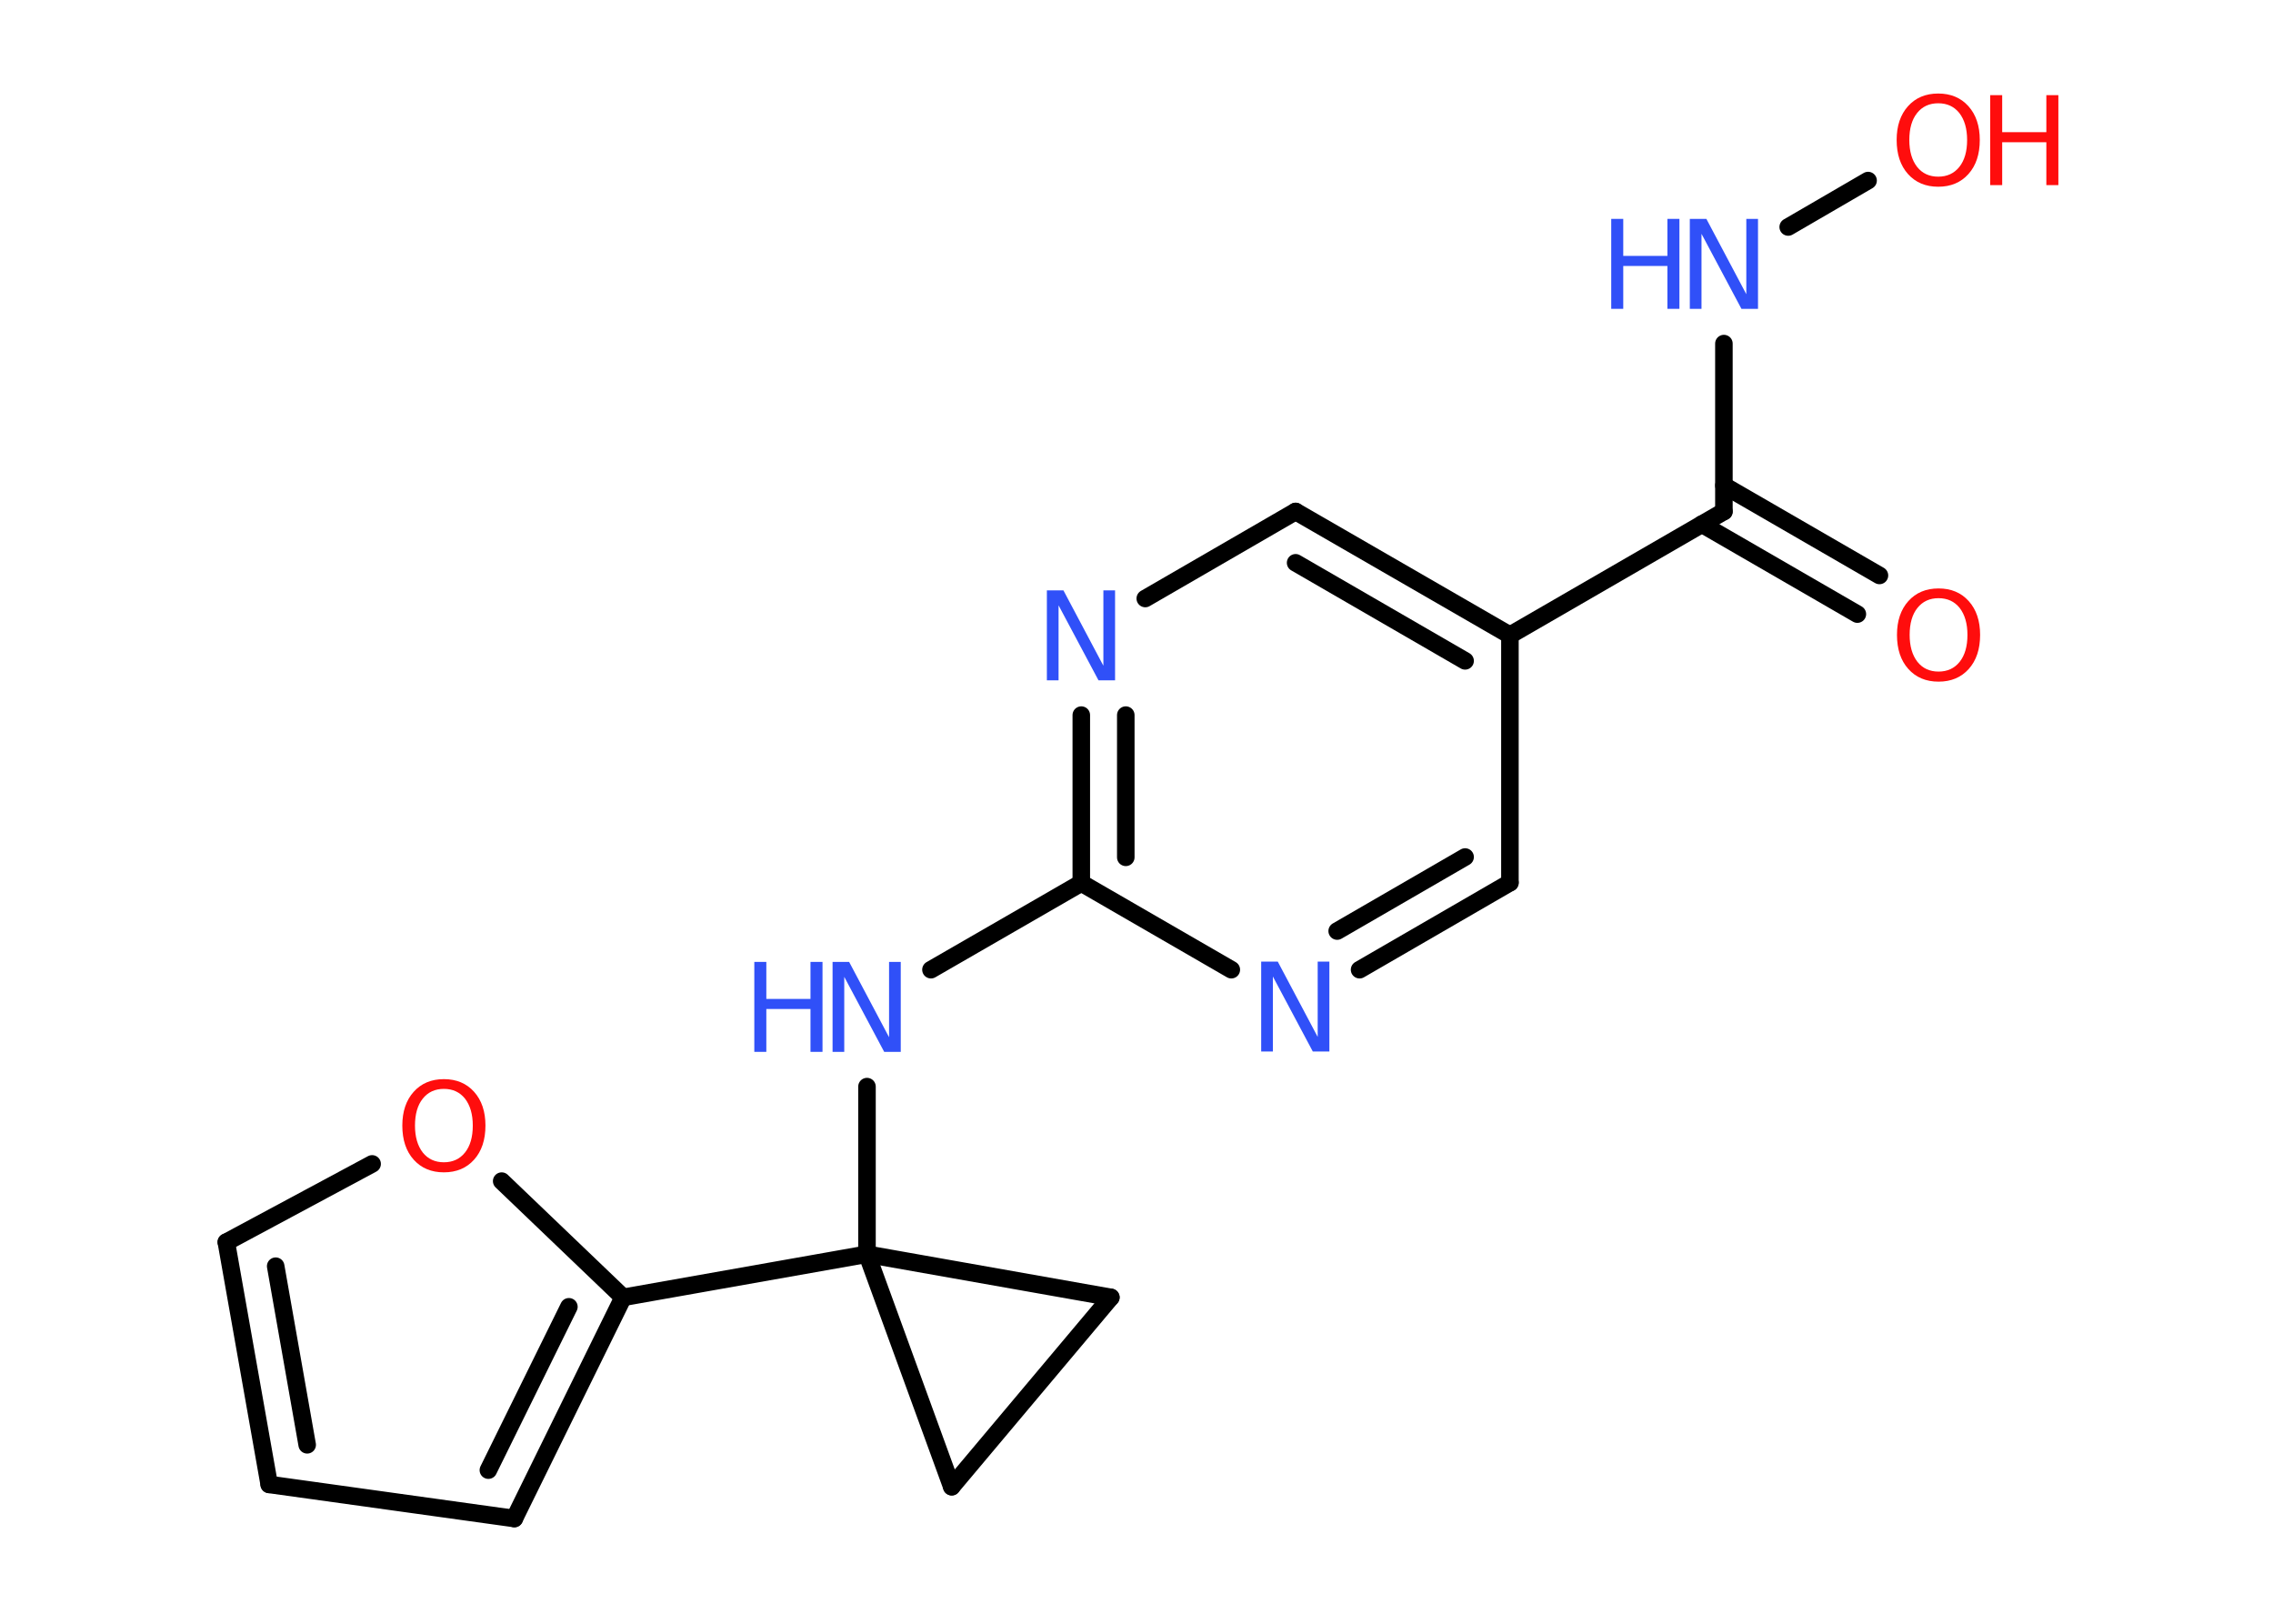 <?xml version='1.0' encoding='UTF-8'?>
<!DOCTYPE svg PUBLIC "-//W3C//DTD SVG 1.1//EN" "http://www.w3.org/Graphics/SVG/1.1/DTD/svg11.dtd">
<svg version='1.2' xmlns='http://www.w3.org/2000/svg' xmlns:xlink='http://www.w3.org/1999/xlink' width='70.0mm' height='50.0mm' viewBox='0 0 70.0 50.0'>
  <desc>Generated by the Chemistry Development Kit (http://github.com/cdk)</desc>
  <g stroke-linecap='round' stroke-linejoin='round' stroke='#000000' stroke-width='.54' fill='#3050F8'>
    <rect x='.0' y='.0' width='70.0' height='50.0' fill='#FFFFFF' stroke='none'/>
    <g id='mol1' class='mol'>
      <g id='mol1bnd1' class='bond'>
        <line x1='57.2' y1='18.91' x2='52.41' y2='16.14'/>
        <line x1='57.88' y1='17.72' x2='53.09' y2='14.95'/>
      </g>
      <line id='mol1bnd2' class='bond' x1='53.09' y1='15.75' x2='53.09' y2='10.58'/>
      <line id='mol1bnd3' class='bond' x1='55.07' y1='6.99' x2='57.53' y2='5.56'/>
      <line id='mol1bnd4' class='bond' x1='53.09' y1='15.75' x2='46.5' y2='19.56'/>
      <g id='mol1bnd5' class='bond'>
        <line x1='46.5' y1='19.56' x2='39.9' y2='15.75'/>
        <line x1='45.12' y1='20.35' x2='39.9' y2='17.33'/>
      </g>
      <line id='mol1bnd6' class='bond' x1='39.9' y1='15.75' x2='35.27' y2='18.43'/>
      <g id='mol1bnd7' class='bond'>
        <line x1='33.3' y1='22.02' x2='33.3' y2='27.19'/>
        <line x1='34.67' y1='22.02' x2='34.67' y2='26.4'/>
      </g>
      <line id='mol1bnd8' class='bond' x1='33.3' y1='27.19' x2='28.67' y2='29.86'/>
      <line id='mol1bnd9' class='bond' x1='26.7' y1='33.46' x2='26.7' y2='38.62'/>
      <line id='mol1bnd10' class='bond' x1='26.7' y1='38.62' x2='19.19' y2='39.95'/>
      <g id='mol1bnd11' class='bond'>
        <line x1='15.84' y1='46.76' x2='19.19' y2='39.95'/>
        <line x1='15.04' y1='45.27' x2='17.52' y2='40.24'/>
      </g>
      <line id='mol1bnd12' class='bond' x1='15.84' y1='46.76' x2='8.29' y2='45.71'/>
      <g id='mol1bnd13' class='bond'>
        <line x1='6.97' y1='38.25' x2='8.29' y2='45.71'/>
        <line x1='8.49' y1='38.99' x2='9.46' y2='44.49'/>
      </g>
      <line id='mol1bnd14' class='bond' x1='6.97' y1='38.25' x2='11.46' y2='35.84'/>
      <line id='mol1bnd15' class='bond' x1='19.19' y1='39.95' x2='15.45' y2='36.37'/>
      <line id='mol1bnd16' class='bond' x1='26.7' y1='38.62' x2='29.31' y2='45.78'/>
      <line id='mol1bnd17' class='bond' x1='29.31' y1='45.78' x2='34.21' y2='39.95'/>
      <line id='mol1bnd18' class='bond' x1='26.7' y1='38.62' x2='34.21' y2='39.95'/>
      <line id='mol1bnd19' class='bond' x1='33.3' y1='27.19' x2='37.92' y2='29.86'/>
      <g id='mol1bnd20' class='bond'>
        <line x1='41.87' y1='29.86' x2='46.5' y2='27.18'/>
        <line x1='41.18' y1='28.67' x2='45.12' y2='26.39'/>
      </g>
      <line id='mol1bnd21' class='bond' x1='46.5' y1='19.56' x2='46.5' y2='27.18'/>
      <path id='mol1atm1' class='atom' d='M59.7 18.42q-.41 .0 -.65 .3q-.24 .3 -.24 .83q.0 .52 .24 .83q.24 .3 .65 .3q.41 .0 .65 -.3q.24 -.3 .24 -.83q.0 -.52 -.24 -.83q-.24 -.3 -.65 -.3zM59.7 18.12q.58 .0 .93 .39q.35 .39 .35 1.04q.0 .66 -.35 1.05q-.35 .39 -.93 .39q-.58 .0 -.93 -.39q-.35 -.39 -.35 -1.05q.0 -.65 .35 -1.04q.35 -.39 .93 -.39z' stroke='none' fill='#FF0D0D'/>
      <g id='mol1atm3' class='atom'>
        <path d='M52.05 6.74h.5l1.23 2.32v-2.32h.36v2.77h-.51l-1.23 -2.31v2.31h-.36v-2.77z' stroke='none'/>
        <path d='M49.62 6.74h.37v1.14h1.36v-1.14h.37v2.77h-.37v-1.32h-1.36v1.32h-.37v-2.77z' stroke='none'/>
      </g>
      <g id='mol1atm4' class='atom'>
        <path d='M59.69 3.18q-.41 .0 -.65 .3q-.24 .3 -.24 .83q.0 .52 .24 .83q.24 .3 .65 .3q.41 .0 .65 -.3q.24 -.3 .24 -.83q.0 -.52 -.24 -.83q-.24 -.3 -.65 -.3zM59.69 2.88q.58 .0 .93 .39q.35 .39 .35 1.04q.0 .66 -.35 1.05q-.35 .39 -.93 .39q-.58 .0 -.93 -.39q-.35 -.39 -.35 -1.05q.0 -.65 .35 -1.04q.35 -.39 .93 -.39z' stroke='none' fill='#FF0D0D'/>
        <path d='M61.29 2.93h.37v1.14h1.36v-1.14h.37v2.77h-.37v-1.32h-1.36v1.32h-.37v-2.77z' stroke='none' fill='#FF0D0D'/>
      </g>
      <path id='mol1atm7' class='atom' d='M32.25 18.18h.5l1.23 2.32v-2.32h.36v2.77h-.51l-1.23 -2.31v2.31h-.36v-2.77z' stroke='none'/>
      <g id='mol1atm9' class='atom'>
        <path d='M25.65 29.62h.5l1.23 2.32v-2.32h.36v2.77h-.51l-1.23 -2.31v2.31h-.36v-2.77z' stroke='none'/>
        <path d='M23.23 29.62h.37v1.14h1.36v-1.14h.37v2.77h-.37v-1.32h-1.36v1.32h-.37v-2.77z' stroke='none'/>
      </g>
      <path id='mol1atm15' class='atom' d='M13.67 33.53q-.41 .0 -.65 .3q-.24 .3 -.24 .83q.0 .52 .24 .83q.24 .3 .65 .3q.41 .0 .65 -.3q.24 -.3 .24 -.83q.0 -.52 -.24 -.83q-.24 -.3 -.65 -.3zM13.67 33.23q.58 .0 .93 .39q.35 .39 .35 1.04q.0 .66 -.35 1.05q-.35 .39 -.93 .39q-.58 .0 -.93 -.39q-.35 -.39 -.35 -1.05q.0 -.65 .35 -1.04q.35 -.39 .93 -.39z' stroke='none' fill='#FF0D0D'/>
      <path id='mol1atm18' class='atom' d='M38.85 29.61h.5l1.23 2.32v-2.32h.36v2.77h-.51l-1.23 -2.31v2.31h-.36v-2.77z' stroke='none'/>
    </g>
  </g>
</svg>
